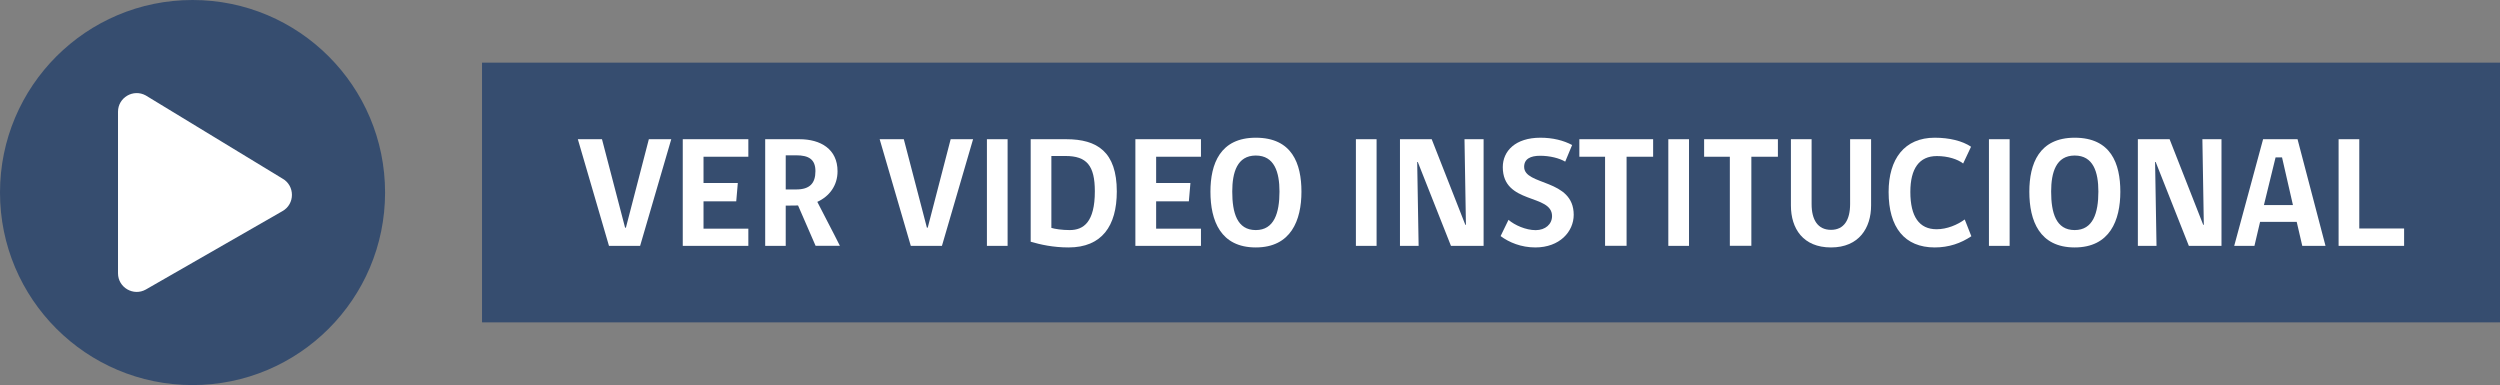 <?xml version="1.0" encoding="utf-8"?>
<!-- Generator: Adobe Illustrator 23.0.1, SVG Export Plug-In . SVG Version: 6.00 Build 0)  -->
<svg version="1.1" id="Layer_1" focusable="false" xmlns="http://www.w3.org/2000/svg" xmlns:xlink="http://www.w3.org/1999/xlink"
	 x="0px" y="0px" viewBox="0 0 3324 512" style="enable-background:new 0 0 3324 512;" xml:space="preserve">
<rect x="0" y="0" width="3324" height="512" fill="#808080" stroke="none"/>
<style type="text/css">
	.st0{fill:#364D6F;}
	.st1{fill:#FFFFFF;}
</style>
<g>
	<rect x="640.9" y="83.3" class="st0" width="2683.1" height="345.3"/>
	<g>
		<path class="st1" d="M851.1,326.9h-41.4l-41.4-141.8h32.1l30.7,117.6h1.1l30.5-117.6h29.8L851.1,326.9z"/>
		<path class="st1" d="M907.8,326.9V185.1h87.2v23.3h-59.6v34.9h45.6l-2.1,24.4h-43.5V304h59.6v22.9H907.8z"/>
		<path class="st1" d="M1044.7,326.9h-27.3V185.1h45.6c27.9,0,50.6,13,50.6,42.6c0,19.1-10.9,33.4-26.9,40.7
			c9.9,19.7,20.2,38.6,30,58.4h-32.3l-23.3-53.6c-6.3,0.2-10.5,0.2-16.4,0.2V326.9z M1058.6,206.5h-13.9v45.4h13.9
			c18.1,0,25.6-8.2,25.6-24.4C1084.2,211.8,1075.2,206.5,1058.6,206.5z"/>
		<path class="st1" d="M1252.4,326.9H1211l-41.4-141.8h32.1l30.7,117.6h1.1l30.5-117.6h29.8L1252.4,326.9z"/>
		<path class="st1" d="M1312.2,326.9V185.1h27.5v141.8H1312.2z"/>
		<path class="st1" d="M1420.8,329c-20.6,0-37.4-3.8-50.4-7.6V185.1h47.3c41.2,0,67.2,16.8,67.2,69.5
			C1484.9,300.6,1464.9,329,1420.8,329z M1416.6,207.4h-18.7v95.6c4.8,1.5,14.3,2.9,24.4,2.9c18.5,0,33.4-10.7,33.4-51.5
			C1455.7,220.2,1445,207.4,1416.6,207.4z"/>
		<path class="st1" d="M1509.6,326.9V185.1h87.2v23.3h-59.6v34.9h45.6l-2.1,24.4h-43.5V304h59.6v22.9H1509.6z"/>
		<path class="st1" d="M1669.7,329c-46.8,0-60.3-35.5-60.3-74.1c0-37.2,13-71.8,60.3-71.8c48.1,0,60.7,34.2,60.7,71.8
			C1730.4,292.9,1716.5,329,1669.7,329z M1669.7,206.8c-24.8,0-31.3,22.5-31.3,47.9c0,28.1,6.3,51.2,31.3,51.2
			c24.4,0,31.5-22.7,31.5-51.2C1701.2,228.8,1694.4,206.8,1669.7,206.8z"/>
		<path class="st1" d="M1802.8,326.9V185.1h27.5v141.8H1802.8z"/>
		<path class="st1" d="M1929.2,326.9l-44.1-111.5h-0.8l1.9,111.5h-24.8V185.1h42.2l44.7,113.8h0.8l-1.9-113.8h25.4v141.8H1929.2z"/>
		<path class="st1" d="M2041.4,329c-18.9,0-34.9-6.7-46.2-15.1l10.5-21.6c8.2,7.1,23.1,13.7,36.1,13.7s21.8-8,21.8-18.7
			c0-30-65.5-15.1-65.5-65.1c0-21.4,16.8-39.1,50-39.1c16.6,0,30.7,3.6,42.2,9.7l-9.2,22.1c-7.8-4.6-20.4-7.8-33.4-7.8
			c-12.8,0-21.2,4.2-21.2,14.7c0,25.4,65.9,15.5,65.9,63.8C2092.4,308,2073.7,329,2041.4,329z"/>
		<path class="st1" d="M2162.7,208.4v118.4h-28.6V208.4h-34.2v-23.3h98.1v23.3H2162.7z"/>
		<path class="st1" d="M2218.2,326.9V185.1h27.5v141.8H2218.2z"/>
		<path class="st1" d="M2328.6,208.4v118.4h-28.6V208.4h-34.2v-23.3h98.1v23.3H2328.6z"/>
		<path class="st1" d="M2487.8,273.3c0,29.6-16,55.7-53.3,55.7c-37.2,0-53.3-25.2-53.3-55.7v-88.2h27.5v86.3
			c0,20.8,8.2,34.2,25.8,34.2c17.4,0,25.4-13.4,25.4-34.2v-86.3h27.9V273.3z"/>
		<path class="st1" d="M2572.4,329c-39.9,0-61.3-26.5-61.3-73.7c0-44.1,21.2-72.2,61.3-72.2c19.3,0,36.8,4.2,48.3,12l-10.5,22.3
			c-7.3-5.7-20.2-9.9-34.9-9.9c-23.5,0-35.3,16.6-35.3,47.7c0,32.8,11.8,49.6,34.9,49.6c13.9,0,27.7-5.9,37.4-13l8.8,22.3
			C2607.1,323.5,2591.1,329,2572.4,329z"/>
		<path class="st1" d="M2644.5,326.9V185.1h27.5v141.8H2644.5z"/>
		<path class="st1" d="M2758.5,329c-46.8,0-60.3-35.5-60.3-74.1c0-37.2,13-71.8,60.3-71.8c48.1,0,60.7,34.2,60.7,71.8
			C2819.2,292.9,2805.3,329,2758.5,329z M2758.5,206.8c-24.8,0-31.3,22.5-31.3,47.9c0,28.1,6.3,51.2,31.3,51.2
			c24.4,0,31.5-22.7,31.5-51.2C2790,228.8,2783.3,206.8,2758.5,206.8z"/>
		<path class="st1" d="M2910.3,326.9l-44.1-111.5h-0.8l1.9,111.5h-24.8V185.1h42.2l44.7,113.8h0.8l-1.9-113.8h25.4v141.8H2910.3z"/>
		<path class="st1" d="M2997.5,326.9h-26.9l38.4-141.8h45.8l37.2,141.8h-30.9l-7.4-31.9H3005L2997.5,326.9z M3025.6,209.3
			l-15.5,63.4h38.6l-14.5-63.4H3025.6z"/>
		<path class="st1" d="M3109.4,326.9V185.1h27.5v118.7h59.6v23.1H3109.4z"/>
	</g>
</g>
<g>
	<circle class="st0" cx="256" cy="256" r="256"/>
	<path class="st1" d="M375.4,280.8L193.8,385c-16.3,9.1-36.9-2.6-36.9-21.7V148.6c0-19,20.4-30.8,36.9-21.7l181.7,110.5
		C392.4,246.9,392.4,271.4,375.4,280.8z"/>
</g>
</svg>
